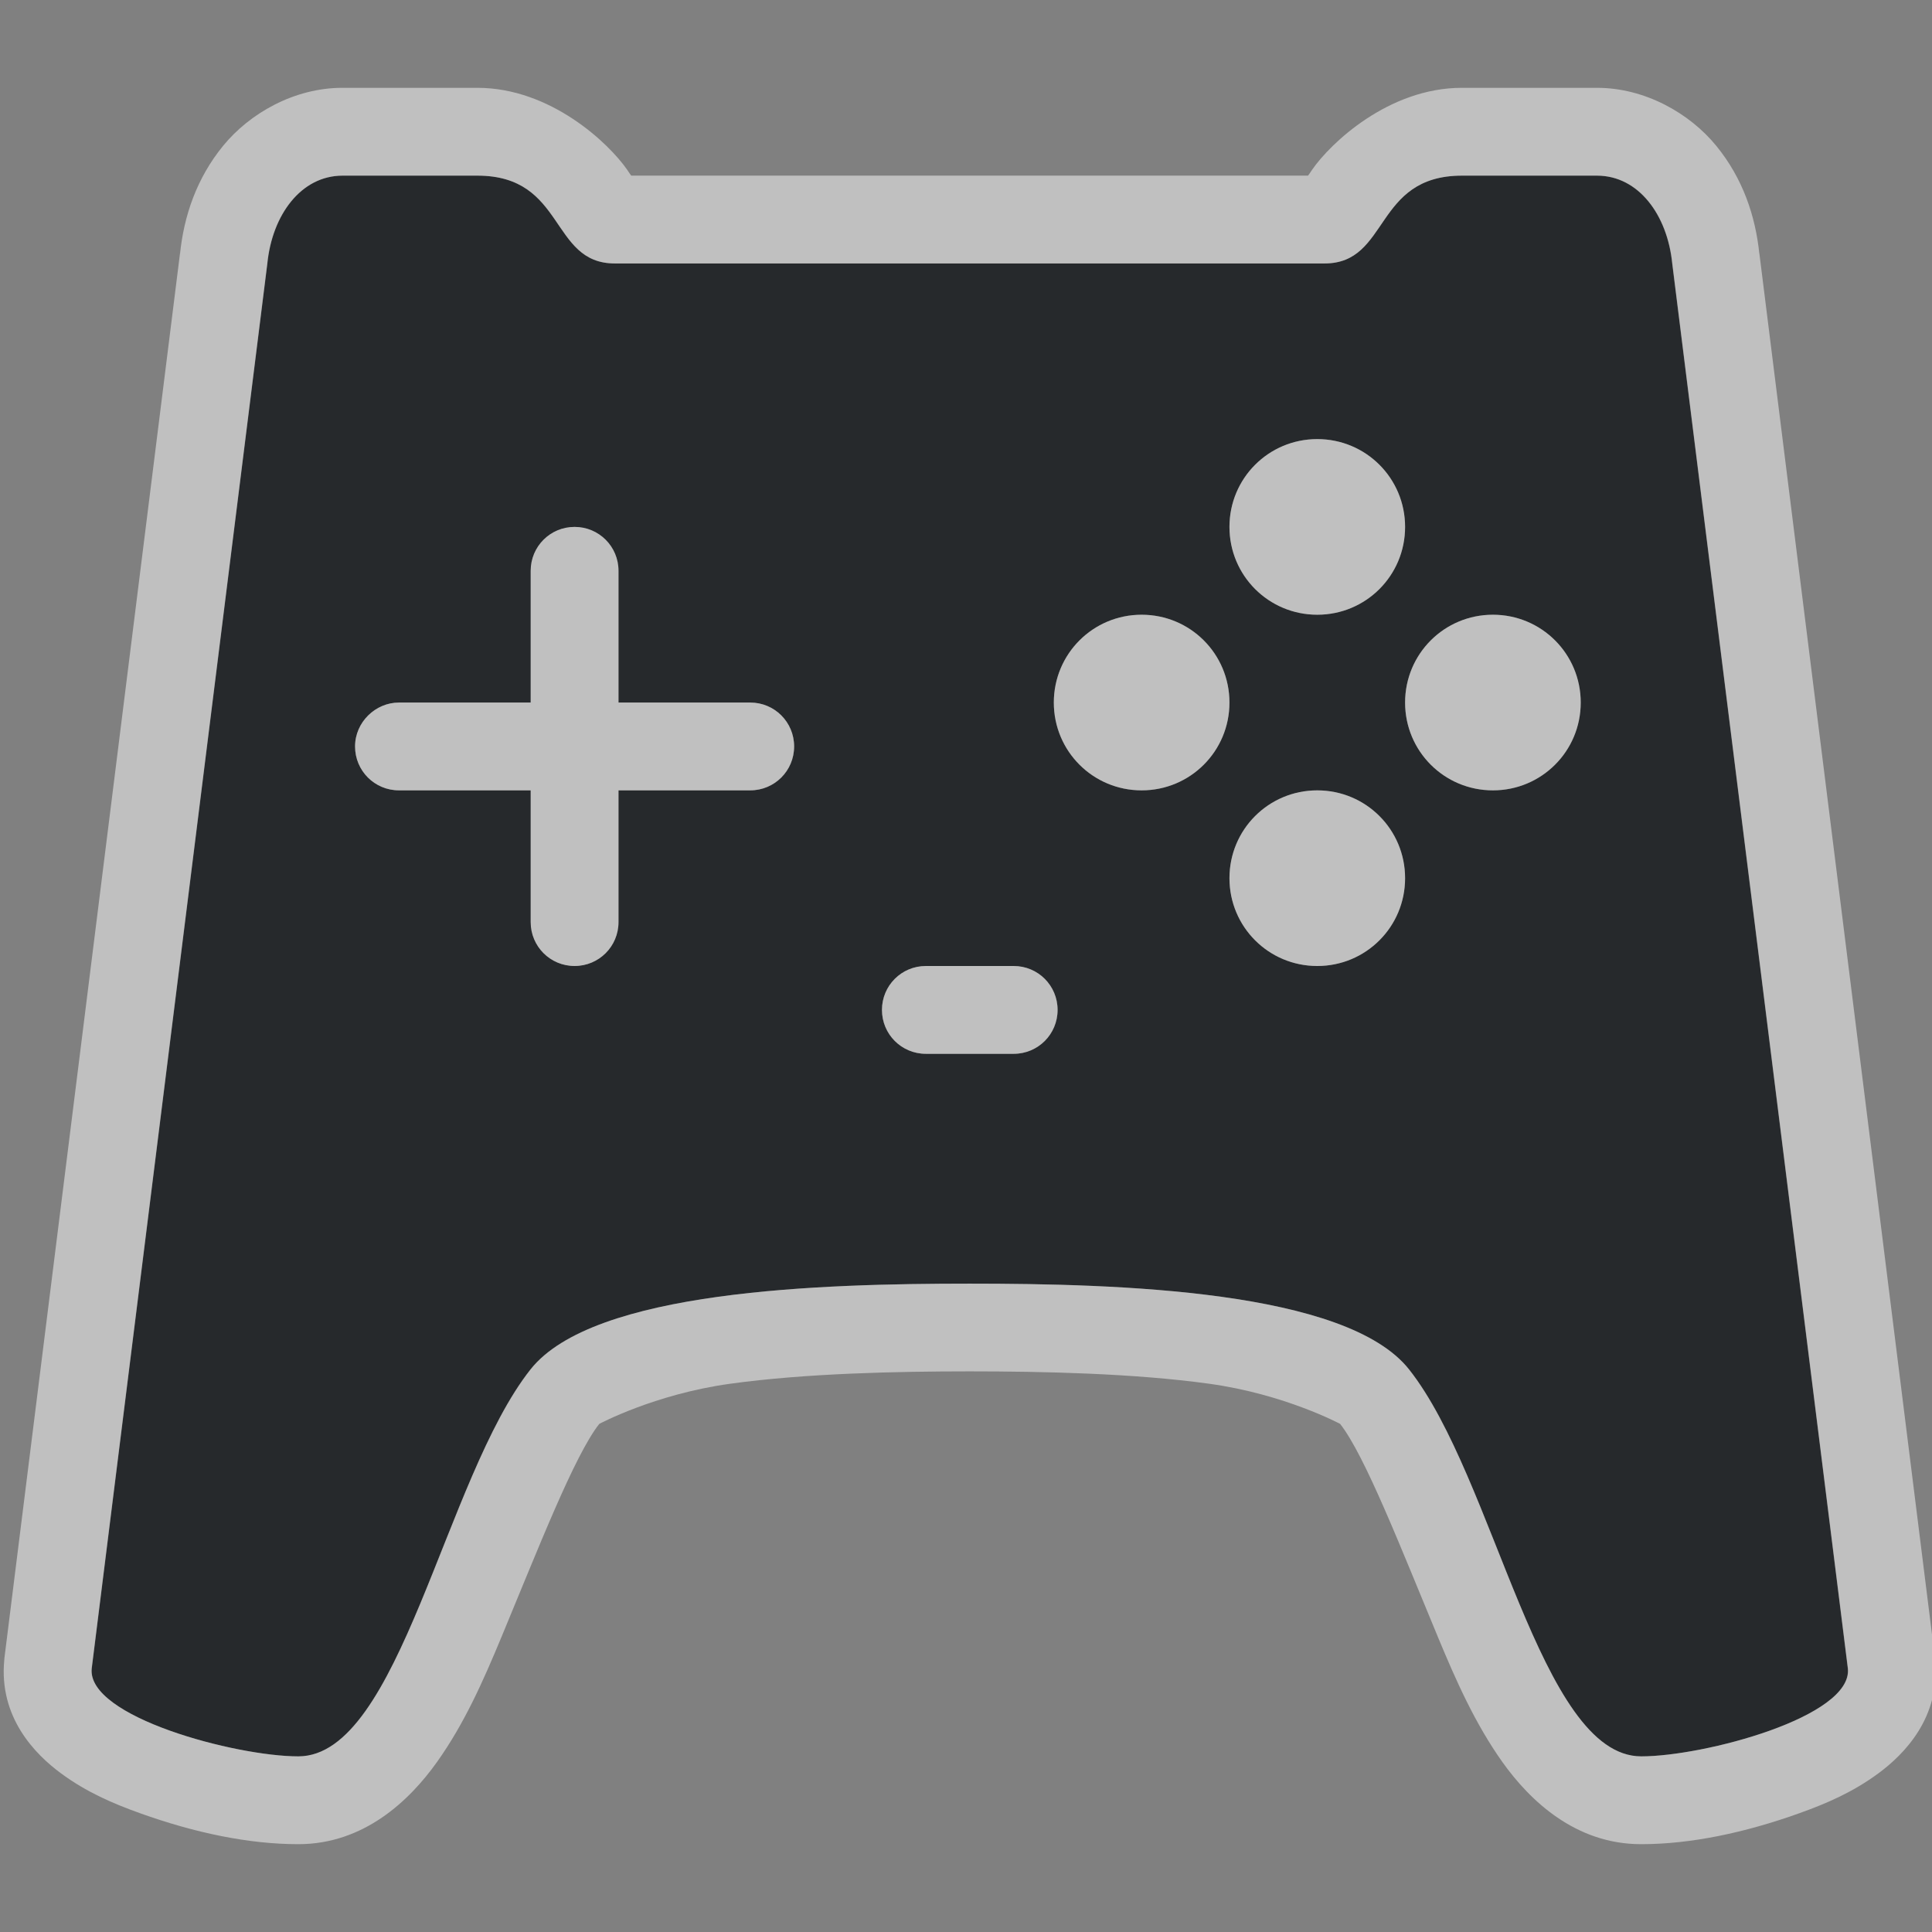 <?xml version="1.0" encoding="UTF-8"?>
<svg id="a" width="22" height="22" version="1.1" xmlns="http://www.w3.org/2000/svg" xmlns:cc="http://creativecommons.org/ns#" xmlns:dc="http://purl.org/dc/elements/1.1/" xmlns:rdf="http://www.w3.org/1999/02/22-rdf-syntax-ns#">
	<rect width="100%" height="100%" fill="#808080" stroke="none"/>
	<defs id="k">
		<style id="current-color-scheme" type="text/css">.ColorScheme-Text {color:#090d11;}.ColorScheme-Background{color:#ffffff;}</style>
	</defs>
	<path id="b" class="ColorScheme-Text" d="m3.9 2c-0.475 0-0.802 0.449-0.857 1l-2 16c-0.055 0.551 1.641 1 2.353 1 1.156 0 1.667-3.171 2.644-4.406 0.714-0.903 3.314-0.977 5.002-0.977s4.288 0.074 5.002 0.977c0.978 1.236 1.489 4.406 2.644 4.406 0.713 0 2.409-0.449 2.353-1l-2-16c-0.055-0.551-0.383-1-0.857-1h-1.537c-1.007 0-0.823 1-1.565 1h-8.082c-0.742 0-0.557-1-1.565-1zm11.1 3c0.554 0 1 0.446 1 1s-0.446 1-1 1-1-0.446-1-1 0.446-1 1-1zm-8.457 1c0.277 0 0.5 0.223 0.5 0.5v1.5h1.5c0.277 0 0.5 0.223 0.5 0.5s-0.223 0.5-0.5 0.5h-1.5v1.5c0 0.277-0.223 0.5-0.5 0.5s-0.5-0.223-0.5-0.5v-1.5h-1.5c-0.277 0-0.5-0.223-0.5-0.5s0.233-0.5 0.5-0.5h1.5v-1.5c0-0.277 0.223-0.5 0.5-0.5zm6.457 1c0.554 0 1 0.446 1 1s-0.446 1-1 1-1-0.446-1-1 0.446-1 1-1zm4 0c0.554 0 1 0.446 1 1s-0.446 1-1 1-1-0.446-1-1 0.446-1 1-1zm-2 2c0.554 0 1 0.446 1 1s-0.446 1-1 1-1-0.446-1-1 0.446-1 1-1zm-4.457 2h1c0.277 0 0.5 0.223 0.5 0.5s-0.223 0.5-0.5 0.5h-1c-0.277 0-0.5-0.223-0.5-0.5s0.223-0.5 0.5-0.5z" style="fill-opacity:.75;fill:currentColor"/>
	<path id="e" class="ColorScheme-Background" d="m3.9 1c-0.553 0-1.059 0.293-1.359 0.66-0.3 0.367-0.448 0.796-0.492 1.24l0.002-0.025-2 16c-7.588e-4 0.009-0.001 0.017-0.002 0.025-0.065 0.656 0.352 1.077 0.645 1.293 0.293 0.216 0.593 0.344 0.902 0.455 0.62 0.222 1.235 0.352 1.801 0.352 0.746 0 1.265-0.495 1.578-0.934 0.313-0.439 0.527-0.924 0.734-1.422 0.414-0.995 0.832-2.072 1.115-2.43-9.009e-4 0.001 0.628-0.338 1.49-0.457 0.862-0.119 1.899-0.141 2.728-0.141 0.83 0 1.867 0.022 2.728 0.141 0.862 0.119 1.491 0.458 1.49 0.457 0.283 0.358 0.701 1.435 1.115 2.43 0.207 0.498 0.422 0.983 0.734 1.422 0.313 0.439 0.832 0.934 1.578 0.934 0.566 0 1.181-0.13 1.801-0.352 0.31-0.111 0.609-0.239 0.902-0.455 0.293-0.216 0.71-0.637 0.645-1.293-5.43e-4 -0.009-0.001-0.017-2e-3 -0.025l-2-16 2e-3 0.025c-0.044-0.444-0.192-0.873-0.492-1.24-0.3-0.367-0.807-0.66-1.359-0.66h-1.537c-0.835 0-1.498 0.632-1.705 0.932-0.041 0.059-0.024 0.038-0.047 0.068h-7.707c-0.023-0.03-0.006-0.009-0.047-0.068-0.207-0.299-0.87-0.932-1.705-0.932zm0 1h1.537c1.008 0 0.823 1 1.565 1h8.082c0.742 0 0.557-1 1.565-1h1.537c0.475 0 0.802 0.449 0.857 1l2 16c0.055 0.551-1.641 1-2.353 1-1.156 0-1.667-3.171-2.644-4.406-0.714-0.903-3.314-0.977-5.002-0.977s-4.288 0.074-5.002 0.977c-0.978 1.236-1.489 4.406-2.644 4.406-0.713 0-2.409-0.449-2.353-1l2-16c0.055-0.551 0.383-1 0.857-1zm11.1 3c-0.554 0-1 0.446-1 1s0.446 1 1 1 1-0.446 1-1-0.446-1-1-1zm-8.457 1c-0.277 0-0.5 0.223-0.5 0.5v1.5h-1.5c-0.267 0-0.5 0.223-0.5 0.5s0.223 0.5 0.5 0.5h1.5v1.5c0 0.277 0.223 0.5 0.5 0.5s0.5-0.223 0.5-0.5v-1.5h1.5c0.277 0 0.5-0.223 0.5-0.5s-0.223-0.5-0.5-0.5h-1.5v-1.5c-3e-7 -0.277-0.223-0.5-0.5-0.5zm6.457 1c-0.554 0-1 0.446-1 1s0.446 1 1 1 1-0.446 1-1-0.446-1-1-1zm4 0c-0.554 0-1 0.446-1 1s0.446 1 1 1 1-0.446 1-1-0.446-1-1-1zm-2 2c-0.554 0-1 0.446-1 1s0.446 1 1 1 1-0.446 1-1-0.446-1-1-1zm-4.457 2c-0.277 0-0.5 0.223-0.5 0.5s0.223 0.5 0.5 0.5h1c0.277 0 0.5-0.223 0.5-0.5s-0.223-0.5-0.5-0.5z" style="fill-opacity:.5;fill:currentColor"/>
</svg>
